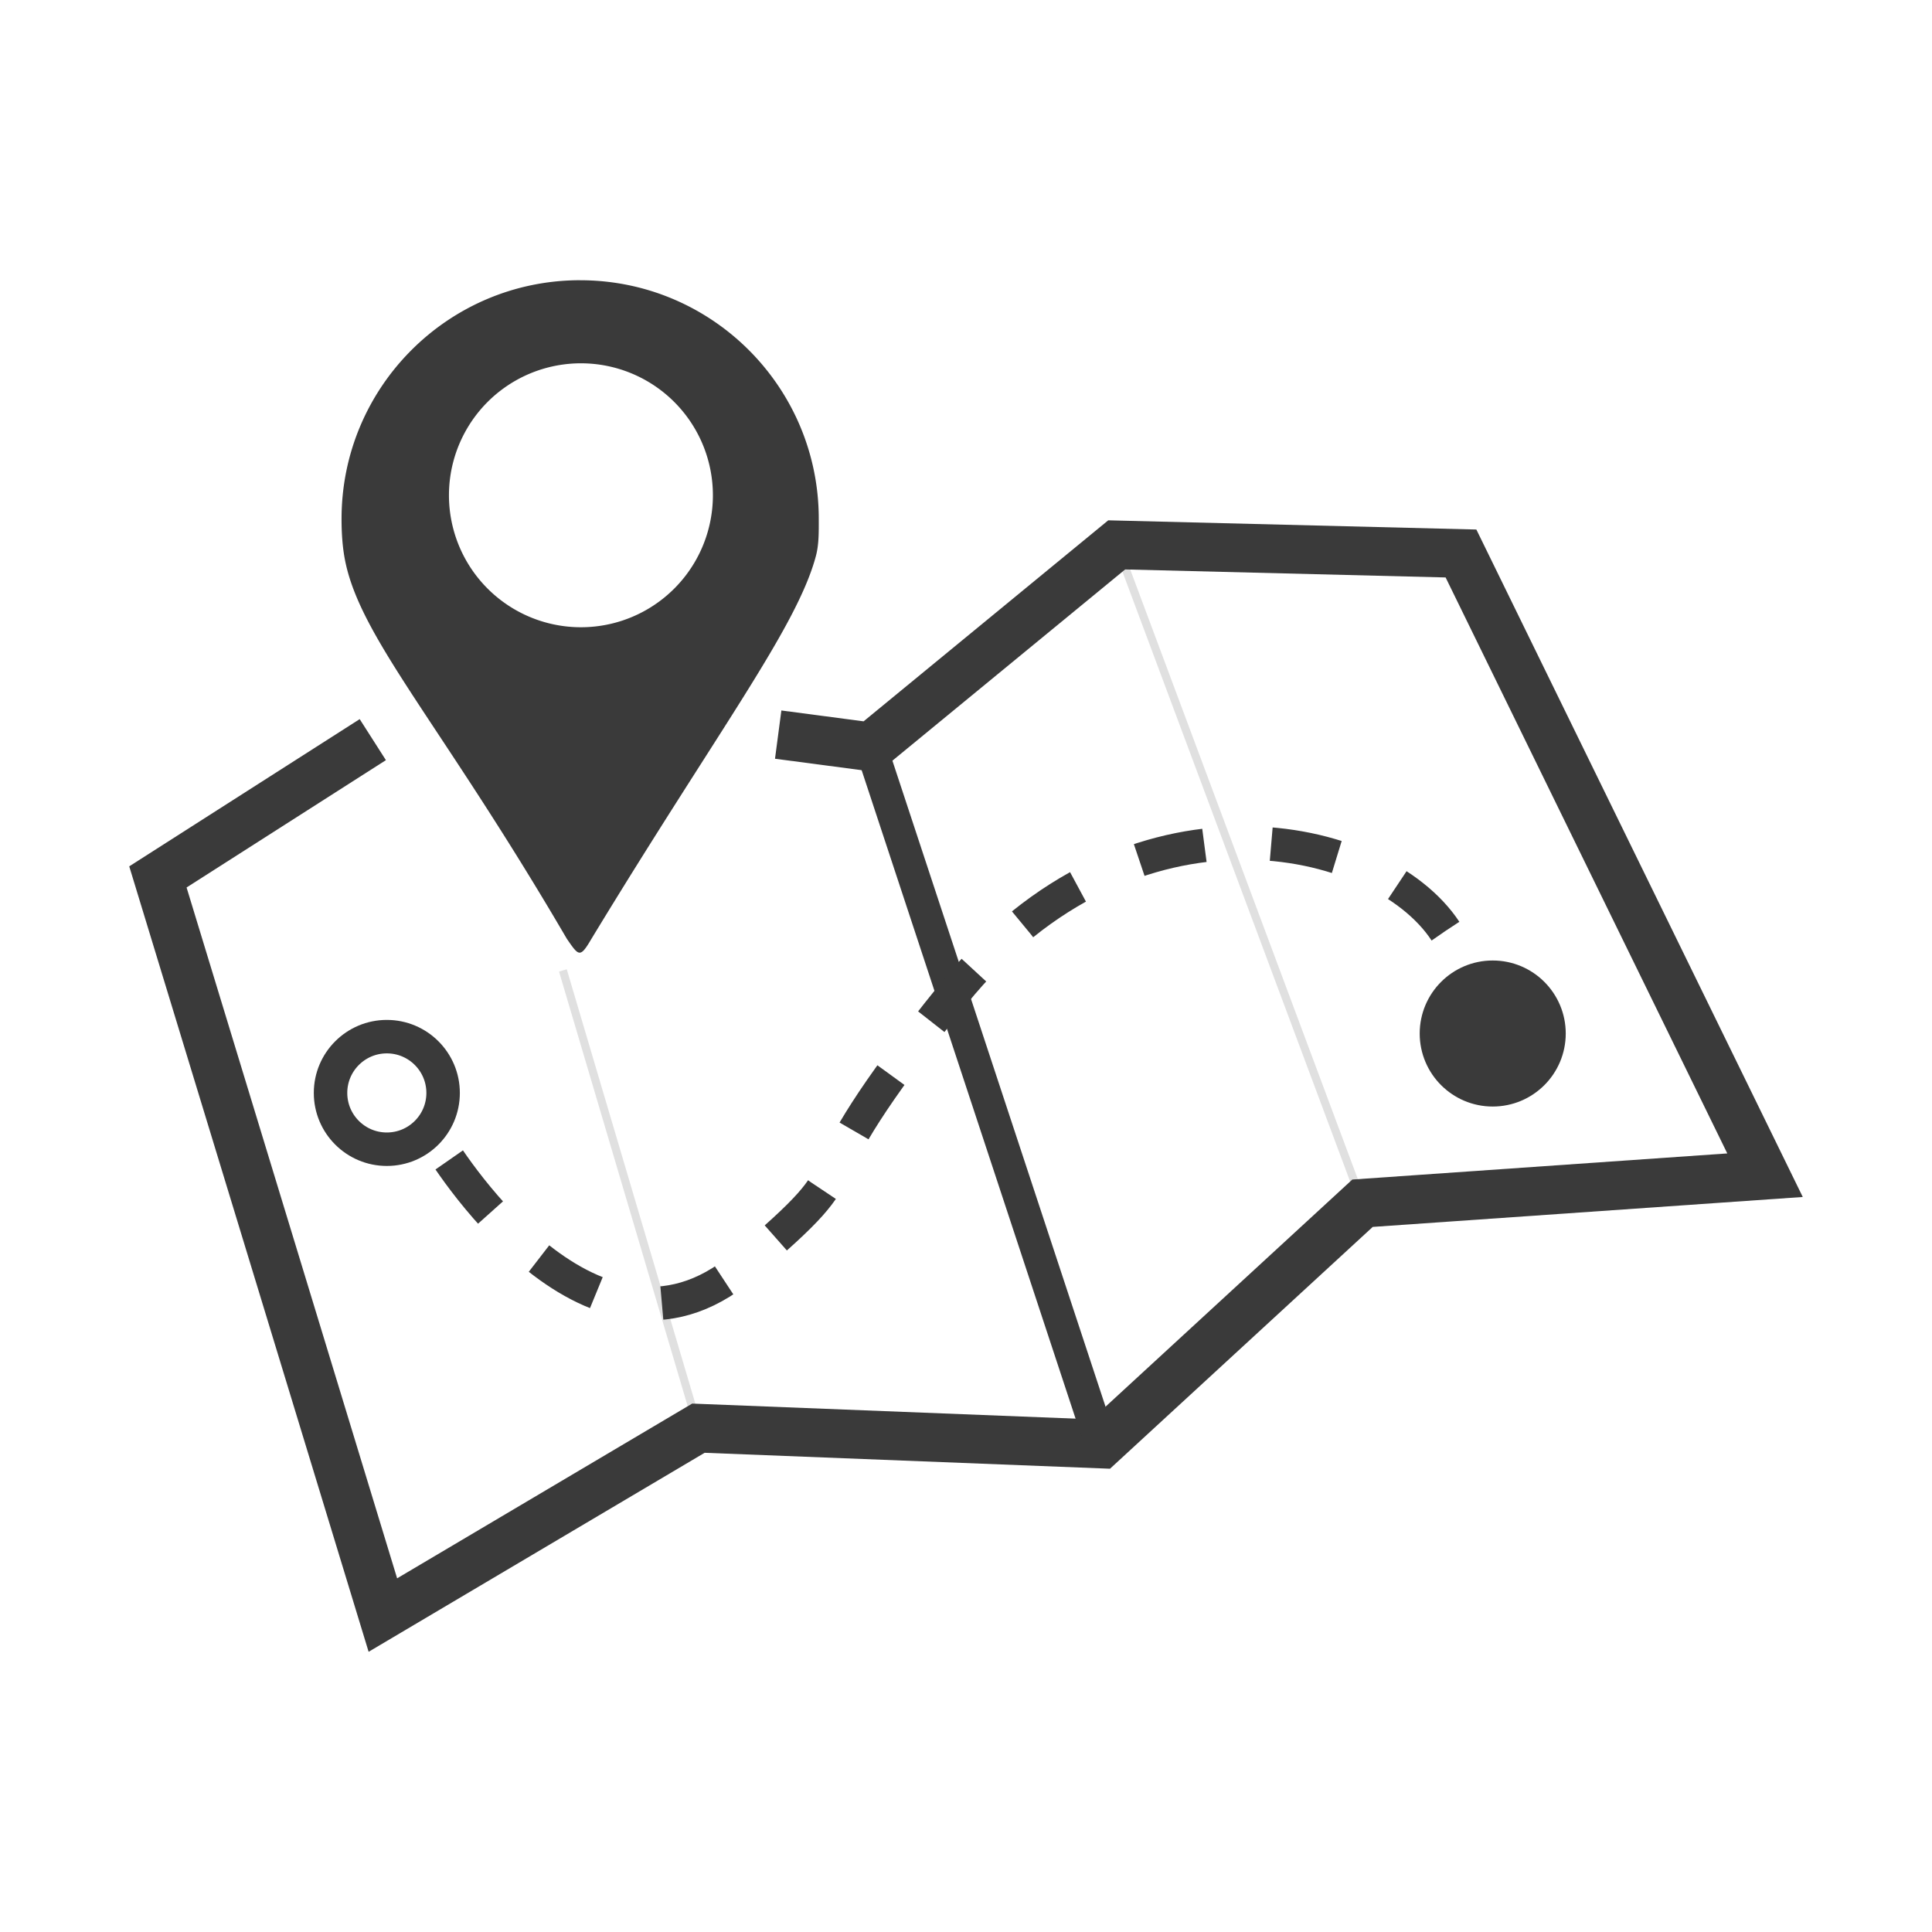 <?xml version="1.0" encoding="UTF-8" standalone="no"?>
<!-- Created with Inkscape (http://www.inkscape.org/) -->

<svg
   xmlns:dc="http://purl.org/dc/elements/1.1/"
   xmlns:cc="http://creativecommons.org/ns#"
   xmlns:rdf="http://www.w3.org/1999/02/22-rdf-syntax-ns#"
   xmlns:svg="http://www.w3.org/2000/svg"
   xmlns="http://www.w3.org/2000/svg"
   xmlns:sodipodi="http://sodipodi.sourceforge.net/DTD/sodipodi-0.dtd"
   xmlns:inkscape="http://www.inkscape.org/namespaces/inkscape"
   width="240"
   height="240"
   viewBox="0 0 63.5 63.5"
   version="1.1"
   id="svg8"
   inkscape:version="0.92.4 (5da689c313, 2019-01-14)"
   sodipodi:docname="map.svg">
  <defs
     id="defs2" />
  <sodipodi:namedview
     id="base"
     pagecolor="#ffffff"
     bordercolor="#666666"
     borderopacity="1.0"
     inkscape:pageopacity="0.0"
     inkscape:pageshadow="2"
     inkscape:zoom="3.6203867"
     inkscape:cx="125.34515"
     inkscape:cy="98.027323"
     inkscape:document-units="px"
     inkscape:current-layer="layer1"
     showgrid="false"
     inkscape:window-width="1582"
     inkscape:window-height="719"
     inkscape:window-x="338"
     inkscape:window-y="153"
     inkscape:window-maximized="0"
     units="px" />
  <g
     inkscape:label="Layer 1"
     inkscape:groupmode="layer"
     id="layer1"
     transform="translate(0,-233.5)">
    <path
       sodipodi:nodetypes="cc"
       inkscape:connector-curvature="0"
       id="path824"
       d="m 44.783,273.047 -8.079,-21.639"
       style="fill:none;stroke:#e0e0e0;stroke-width:0.265px;stroke-linecap:butt;stroke-linejoin:miter;stroke-opacity:1" />
    <path
       style="fill:none;stroke:#e0e0e0;stroke-width:0.265px;stroke-linecap:butt;stroke-linejoin:miter;stroke-opacity:1"
       d="M 22.955,280.441 18.501,265.395"
       id="path822"
       inkscape:connector-curvature="0"
       sodipodi:nodetypes="cc" />
    <path
       style="opacity:1;fill:none;stroke:#3a3a3a;stroke-width:1.6;stroke-linecap:butt;stroke-linejoin:miter;stroke-miterlimit:4;stroke-dasharray:none;stroke-opacity:1"
       d="m 12.253,257.81 -7.063,4.512 7.394,24.261 10.371,-6.142 13.229,0.52 8.599,-7.914 13.229,-0.921 -9.993,-20.434 -11.316,-0.283 -8.079,6.638 -3.047,-0.402"
       id="path826"
       inkscape:connector-curvature="0"
       sodipodi:nodetypes="ccccccccccc" />
    <path
       style="fill:none;stroke:#3a3a3a;stroke-width:1.058;stroke-linecap:butt;stroke-linejoin:miter;stroke-miterlimit:4;stroke-dasharray:none;stroke-opacity:1"
       d="m 28.624,258.046 7.56,22.915"
       id="path847"
       inkscape:connector-curvature="0" />
    <path
       style="opacity:1;fill:#3a3a3a;fill-opacity:1;stroke:none;stroke-width:1.6;stroke-linecap:square;stroke-linejoin:miter;stroke-miterlimit:4;stroke-dasharray:none;stroke-dashoffset:0;stroke-opacity:1;paint-order:stroke fill markers"
       d="m 19.069,242.71 c -4.332,0 -7.843,3.512 -7.843,7.843 0,0.502 0.033,0.996 0.137,1.47 0.561,2.55 3.178,5.333 7.269,12.335 0.389,0.562 0.431,0.641 0.799,0.013 4.179,-6.886 6.755,-10.239 7.385,-12.593 0.104,-0.39 0.095,-0.808 0.095,-1.224 0,-4.332 -3.511,-7.843 -7.843,-7.843 z m 0.025,2.731 a 4.337,4.337 0 0 1 4.337,4.337 4.337,4.337 0 0 1 -4.337,4.338 4.337,4.337 0 0 1 -4.338,-4.338 4.337,4.337 0 0 1 4.338,-4.337 z"
       id="path849"
       inkscape:connector-curvature="0" />
    <path
       style="fill:none;stroke:#3a3a3a;stroke-width:1.1;stroke-linecap:butt;stroke-linejoin:miter;stroke-miterlimit:4;stroke-dasharray:2.2, 2.2;stroke-dashoffset:0;stroke-opacity:1"
       d="m 47.506,264.1 c -2.159,-3.276 -10.349,-5.125 -16.161,2.057 -5.811,7.182 -2.315,5.072 -6.933,8.97 -5.055,4.266 -9.998,-4.042 -9.998,-4.042"
       id="path856"
       inkscape:connector-curvature="0"
       sodipodi:nodetypes="cssc" />
    <circle
       style="opacity:1;fill:none;fill-opacity:1;stroke:#3a3a3a;stroke-width:1.1;stroke-linecap:square;stroke-linejoin:miter;stroke-miterlimit:4;stroke-dasharray:none;stroke-dashoffset:0;stroke-opacity:1;paint-order:stroke fill markers"
       id="path858"
       cx="12.714"
       cy="269.422"
       r="1.85" />
    <circle
       r="1.85"
       cy="267.469"
       cx="49.062"
       id="circle860"
       style="opacity:1;fill:#3a3a3a;fill-opacity:1;stroke:#3a3a3a;stroke-width:1.1;stroke-linecap:square;stroke-linejoin:miter;stroke-miterlimit:4;stroke-dasharray:none;stroke-dashoffset:0;stroke-opacity:1;paint-order:stroke fill markers" />
  </g>
</svg>
